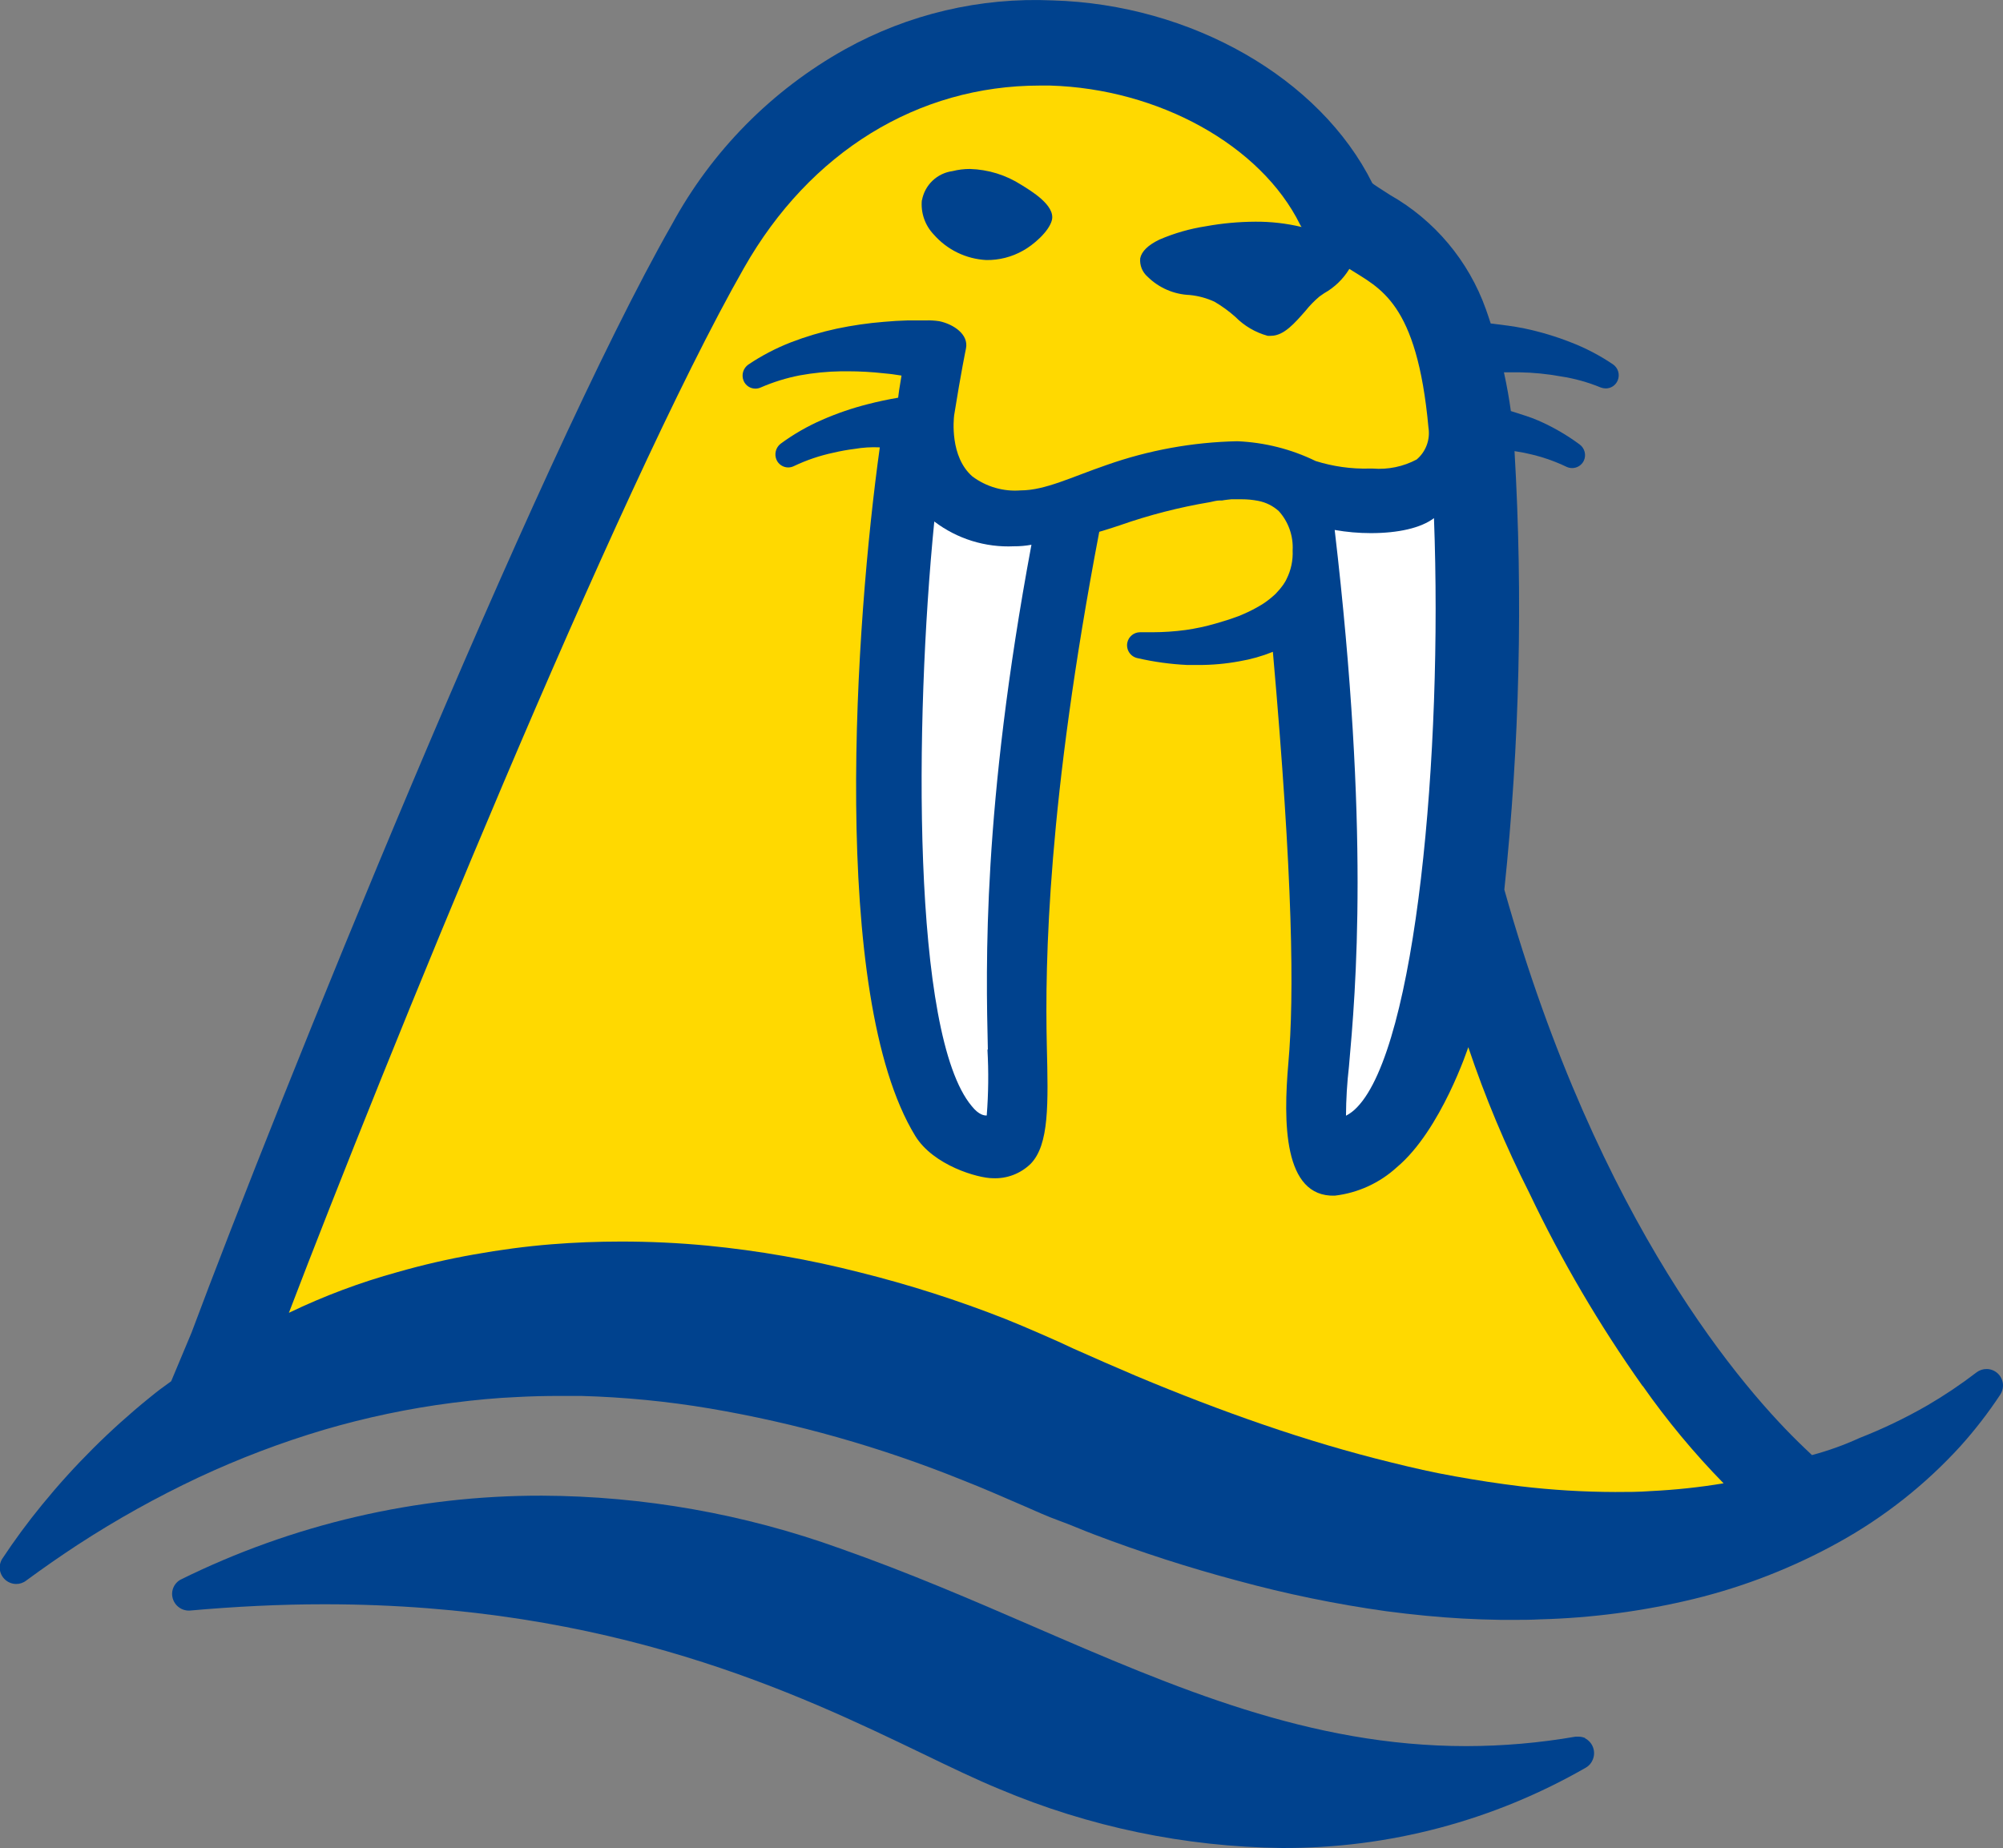 <svg width="272" height="251" viewBox="0 0 272 251" fill="none" xmlns="http://www.w3.org/2000/svg">
<rect x="0" y="0" width="272" height="251" fill="#808080" stroke="none"/>
<g clip-path="url(#clip0_1891:1684)">
<path d="M215.305 236.083C215.003 235.952 214.679 235.881 214.35 235.875H213.977C209.063 236.728 204.085 237.159 199.098 237.163C177.885 237.163 159.632 229.269 140.328 220.917C132.031 217.315 123.347 213.576 114.055 210.307C101.078 205.63 87.399 203.208 73.607 203.146C56.569 203.106 39.753 207.017 24.476 214.573C24.151 214.762 23.88 215.03 23.686 215.352C23.493 215.674 23.384 216.04 23.37 216.415C23.362 216.727 23.418 217.037 23.534 217.327C23.651 217.616 23.825 217.878 24.047 218.098C24.268 218.317 24.532 218.488 24.822 218.602C25.113 218.715 25.423 218.767 25.734 218.756C31.943 218.202 38.097 217.897 44.029 217.897C83.135 217.897 108.44 230.086 125.2 238.147C129.155 240.058 132.571 241.706 135.71 242.994C147.862 248.127 160.895 250.846 174.083 251C188.579 251.072 202.835 247.297 215.401 240.058C215.783 239.829 216.083 239.485 216.259 239.075C216.508 238.537 216.537 237.924 216.341 237.365C216.144 236.806 215.738 236.346 215.208 236.083" fill="#00428E"/>
<path d="M269.788 185.944C269.289 185.937 268.802 186.098 268.405 186.401C266.275 188.036 264.044 189.534 261.726 190.888C258.774 192.588 255.701 194.065 252.53 195.307C250.442 196.264 248.277 197.042 246.059 197.634L244.966 196.595C236.987 188.991 217.13 166.456 204.284 120.832C206.364 101.051 206.826 81.132 205.667 61.275V61.275C206.247 61.372 206.842 61.455 207.395 61.593C209.24 61.984 211.032 62.593 212.733 63.408C212.971 63.518 213.231 63.575 213.493 63.574C213.827 63.574 214.154 63.479 214.435 63.3C214.717 63.121 214.942 62.865 215.084 62.563C215.253 62.188 215.289 61.767 215.186 61.368C215.083 60.97 214.846 60.62 214.517 60.375C212.762 59.073 210.864 57.976 208.861 57.106C207.727 56.607 206.427 56.247 205.169 55.832C204.961 54.294 204.657 52.521 204.228 50.568C204.616 50.568 205.017 50.568 205.39 50.568H206.317C208.204 50.599 210.087 50.784 211.945 51.122C213.81 51.405 215.635 51.912 217.379 52.632C217.6 52.715 217.834 52.757 218.07 52.757C218.414 52.755 218.75 52.652 219.036 52.46C219.321 52.267 219.543 51.995 219.675 51.676C219.837 51.294 219.862 50.867 219.746 50.468C219.63 50.07 219.38 49.723 219.038 49.488C217.228 48.265 215.284 47.252 213.244 46.469C211.225 45.68 209.143 45.059 207.022 44.613C205.514 44.294 203.966 44.128 202.431 43.934C202.223 43.297 202.016 42.66 201.781 42.009C199.439 35.428 194.81 29.912 188.741 26.468C187.662 25.776 186.445 25 186.362 24.889C179.227 10.568 161.735 0.595 142.942 0.055C133.106 -0.387 123.34 1.915 114.733 6.704C104.805 12.252 96.653 20.508 91.225 30.513C72.612 63.131 37.502 150.195 26.011 180.999L23.245 187.606C21.724 188.714 21.71 188.7 20.259 189.877C14.934 194.198 10.064 199.052 5.725 204.365C3.783 206.735 1.965 209.204 0.277 211.761C0.089 212.077 -0.02 212.433 -0.041 212.8C-0.052 213.101 -0.003 213.401 0.103 213.683C0.21 213.965 0.372 214.222 0.579 214.441C0.787 214.659 1.036 214.833 1.312 214.953C1.587 215.074 1.884 215.137 2.185 215.141C2.687 215.149 3.175 214.982 3.568 214.67C5.905 212.952 8.256 211.318 10.565 209.808C15.807 206.394 21.278 203.344 26.938 200.681C32.453 198.101 38.152 195.934 43.988 194.199C49.686 192.526 55.508 191.303 61.397 190.542C64.619 190.127 67.496 189.864 70.151 189.753C72.114 189.642 74.078 189.6 76.028 189.6H78.918C84.772 189.763 90.607 190.332 96.383 191.304C108.11 193.295 119.589 196.545 130.621 200.999C132.032 201.553 133.414 202.121 134.77 202.703L139.139 204.587C140.688 205.265 142.237 205.972 143.813 206.54C145.39 207.107 146.952 207.8 148.529 208.396C154.915 210.826 161.423 212.925 168.026 214.684C174.666 216.496 181.414 217.884 188.229 218.839C192.004 219.338 195.406 219.656 198.614 219.836C200.357 219.933 202.099 219.988 203.841 220.016H205.445C206.676 220.016 207.879 220.016 209.096 219.947C216.143 219.764 223.152 218.835 230.004 217.177C236.902 215.497 243.543 212.898 249.751 209.448C255.897 206.038 261.45 201.65 266.192 196.456C268.182 194.246 270.003 191.889 271.641 189.406C271.858 189.066 271.982 188.674 272 188.271C272.011 187.971 271.963 187.673 271.857 187.393C271.751 187.113 271.59 186.857 271.384 186.64C271.178 186.423 270.93 186.25 270.656 186.13C270.382 186.011 270.087 185.947 269.788 185.944" fill="#00428E"/>
<path d="M223.048 188.243C217.184 179.971 212.044 171.209 207.685 162.052C204.447 155.653 201.674 149.029 199.388 142.231C199.388 142.231 195.696 153.492 189.709 158.52C187.37 160.671 184.413 162.028 181.26 162.398C174.249 162.619 174.263 152.356 174.954 144.392C175.77 135.251 175.576 119.323 172.852 88.533C171.382 89.126 169.852 89.558 168.289 89.821C166.442 90.162 164.567 90.329 162.688 90.32C162.204 90.32 161.707 90.32 161.236 90.32C158.959 90.212 156.696 89.902 154.474 89.391C154.243 89.344 154.023 89.251 153.828 89.117C153.633 88.984 153.467 88.813 153.338 88.615C153.209 88.416 153.121 88.194 153.079 87.961C153.037 87.728 153.041 87.49 153.092 87.258C153.179 86.87 153.394 86.522 153.702 86.271C154.011 86.019 154.395 85.879 154.792 85.874H156.521C158.019 85.87 159.516 85.769 161.001 85.569C162.375 85.374 163.734 85.083 165.067 84.696L166.588 84.239L166.892 84.142L168.192 83.685C168.8 83.436 169.132 83.284 169.464 83.131C169.796 82.979 170.308 82.716 170.626 82.535C171.165 82.231 171.442 82.065 171.704 81.885C171.967 81.704 172.285 81.469 172.465 81.317C172.866 80.984 173.046 80.832 173.225 80.652L173.779 80.042L174.041 79.71L174.29 79.378L174.373 79.239L174.456 79.114C174.549 78.968 174.632 78.815 174.705 78.657C175.313 77.454 175.599 76.113 175.535 74.765C175.591 73.794 175.453 72.821 175.13 71.903C174.807 70.985 174.306 70.141 173.654 69.419C172.875 68.714 171.919 68.236 170.888 68.034C170.132 67.884 169.364 67.81 168.593 67.812C168.054 67.812 167.666 67.812 167.21 67.812C167.21 67.812 166.256 67.909 165.938 67.979H165.606C165.177 67.979 164.749 68.117 164.32 68.2C160.144 68.899 156.036 69.956 152.041 71.358C150.658 71.829 149.275 72.231 149.275 72.231C142.278 108.893 141.891 130.542 142.154 142.051C142.347 149.96 142.485 155.459 139.969 158.063C139.29 158.728 138.482 159.246 137.594 159.584C136.707 159.922 135.759 160.074 134.811 160.029C132.819 160.029 126.749 158.298 124.287 154.281C112.603 135.154 116.184 84.322 119.475 60.762C118.333 60.707 117.187 60.777 116.06 60.97C115.078 61.093 114.104 61.268 113.142 61.496C111.308 61.887 109.526 62.491 107.832 63.297C107.587 63.421 107.318 63.487 107.044 63.491C106.708 63.492 106.38 63.395 106.098 63.213C105.816 63.032 105.592 62.772 105.454 62.466C105.289 62.093 105.252 61.676 105.35 61.28C105.448 60.883 105.674 60.531 105.993 60.278C107.758 58.977 109.665 57.881 111.676 57.009C113.662 56.14 115.715 55.436 117.816 54.904C119.199 54.544 120.582 54.253 121.964 54.017L122.103 52.965L122.421 51.012C121.314 50.832 120.747 50.776 120.747 50.776L119.918 50.693C118.338 50.519 116.75 50.431 115.161 50.43H114.234C112.346 50.459 110.464 50.645 108.606 50.984C106.782 51.338 105.001 51.891 103.296 52.632C103.074 52.732 102.834 52.783 102.591 52.785C102.244 52.788 101.905 52.687 101.616 52.494C101.328 52.301 101.104 52.026 100.973 51.704C100.818 51.32 100.797 50.894 100.915 50.496C101.033 50.098 101.283 49.752 101.623 49.516C103.433 48.3 105.372 47.287 107.403 46.496C109.426 45.717 111.507 45.097 113.626 44.64C115.738 44.195 117.877 43.885 120.028 43.712C121.107 43.615 122.199 43.546 123.292 43.518C123.831 43.518 124.37 43.518 124.951 43.518H125.781C126.378 43.501 126.975 43.538 127.565 43.629C129.473 44.031 131.575 45.416 131.174 47.341C131.174 47.341 130.496 50.596 129.57 56.399C129.501 56.967 128.975 62.037 132.045 64.71C133.928 66.118 136.257 66.793 138.6 66.607C141.918 66.607 145.514 64.793 150.271 63.158C155.98 61.142 161.974 60.052 168.026 59.931C171.717 60.084 175.338 60.999 178.66 62.618C181.016 63.358 183.478 63.705 185.947 63.643H186.431C188.49 63.807 190.553 63.38 192.377 62.411C192.993 61.889 193.464 61.218 193.745 60.461C194.026 59.704 194.108 58.887 193.981 58.089C192.419 40.984 187.385 39.183 183.237 36.524C182.397 37.905 181.216 39.045 179.808 39.834L179.171 40.277C178.462 40.877 177.814 41.545 177.236 42.272C175.853 43.837 174.359 45.61 172.603 45.61C172.447 45.623 172.289 45.623 172.133 45.61C170.478 45.153 168.971 44.269 167.763 43.047C166.889 42.267 165.939 41.576 164.928 40.984C163.868 40.492 162.732 40.183 161.568 40.07C159.418 39.986 157.377 39.102 155.843 37.59C155.49 37.285 155.214 36.899 155.038 36.466C154.863 36.032 154.793 35.563 154.834 35.097C155.014 34.156 155.899 33.283 157.461 32.535C159.47 31.672 161.579 31.067 163.739 30.734C165.966 30.329 168.224 30.12 170.487 30.111C172.597 30.098 174.7 30.34 176.752 30.831C176.67 30.729 176.6 30.617 176.544 30.499V30.499C171.22 19.723 157.309 12.05 142.596 11.621H141.213C124.619 11.621 109.975 20.651 101.042 36.372C83.66 66.843 51.897 145.182 39.23 178.312C43.982 176.026 48.93 174.171 54.013 172.772C57.413 171.801 60.861 171.005 64.342 170.39C67.882 169.753 71.422 169.282 74.866 169.005C77.977 168.755 81.171 168.631 84.366 168.631C88.196 168.631 92.137 168.811 96.05 169.185C103.047 169.868 109.981 171.085 116.793 172.827C123.487 174.496 130.064 176.601 136.484 179.129C138.102 179.78 139.678 180.445 141.255 181.138L143.647 182.19L145.804 183.188L150.036 185.057L154.281 186.886C160.116 189.337 165.896 191.553 171.455 193.465C177.402 195.515 183.251 197.246 188.851 198.617C191.741 199.337 194.618 200.002 197.632 200.529C199.112 200.792 200.564 201.041 202.043 201.263C203.523 201.484 204.989 201.692 206.468 201.872C210.736 202.379 215.03 202.638 219.328 202.648C220.946 202.648 222.55 202.648 224.168 202.523C227.482 202.364 230.783 202.013 234.055 201.47C230.043 197.367 226.371 192.944 223.076 188.243H223.048ZM125.2 27.203C125.384 26.188 125.885 25.257 126.631 24.545C127.376 23.834 128.328 23.377 129.349 23.241C130.122 23.046 130.916 22.948 131.713 22.95C134.194 23.021 136.608 23.768 138.696 25.111C139.969 25.901 143.329 27.881 142.845 29.89C142.458 31.455 140.273 33.311 138.918 34.045C137.401 34.904 135.682 35.344 133.94 35.319C132.579 35.249 131.247 34.907 130.021 34.312C128.796 33.717 127.702 32.882 126.804 31.856C126.212 31.237 125.76 30.497 125.481 29.686C125.201 28.876 125.101 28.014 125.186 27.161" fill="#FFD900"/>
<path d="M134.092 142.564C134.261 145.545 134.229 148.534 133.995 151.511C133.718 151.511 132.972 151.511 131.948 150.223C123.831 140.528 124.177 97.951 126.873 70.832C129.976 73.192 133.809 74.383 137.701 74.198C138.494 74.204 139.286 74.134 140.066 73.99C133.387 109.821 133.884 131.109 134.147 142.55" fill="white"/>
<path d="M184.288 150.39C183.853 150.854 183.344 151.243 182.781 151.539C182.792 149.313 182.926 147.089 183.182 144.877C184.108 134.461 186.03 112.841 181.246 71.981C182.866 72.267 184.509 72.411 186.155 72.411C189.874 72.411 192.958 71.718 194.728 70.375C195.931 102.425 192.294 142.135 184.288 150.39" fill="white"/>
</g>
<defs>
<clipPath id="clip0_1891:1684">
<rect width="272" height="251" fill="white"/>
</clipPath>
</defs>
</svg>
